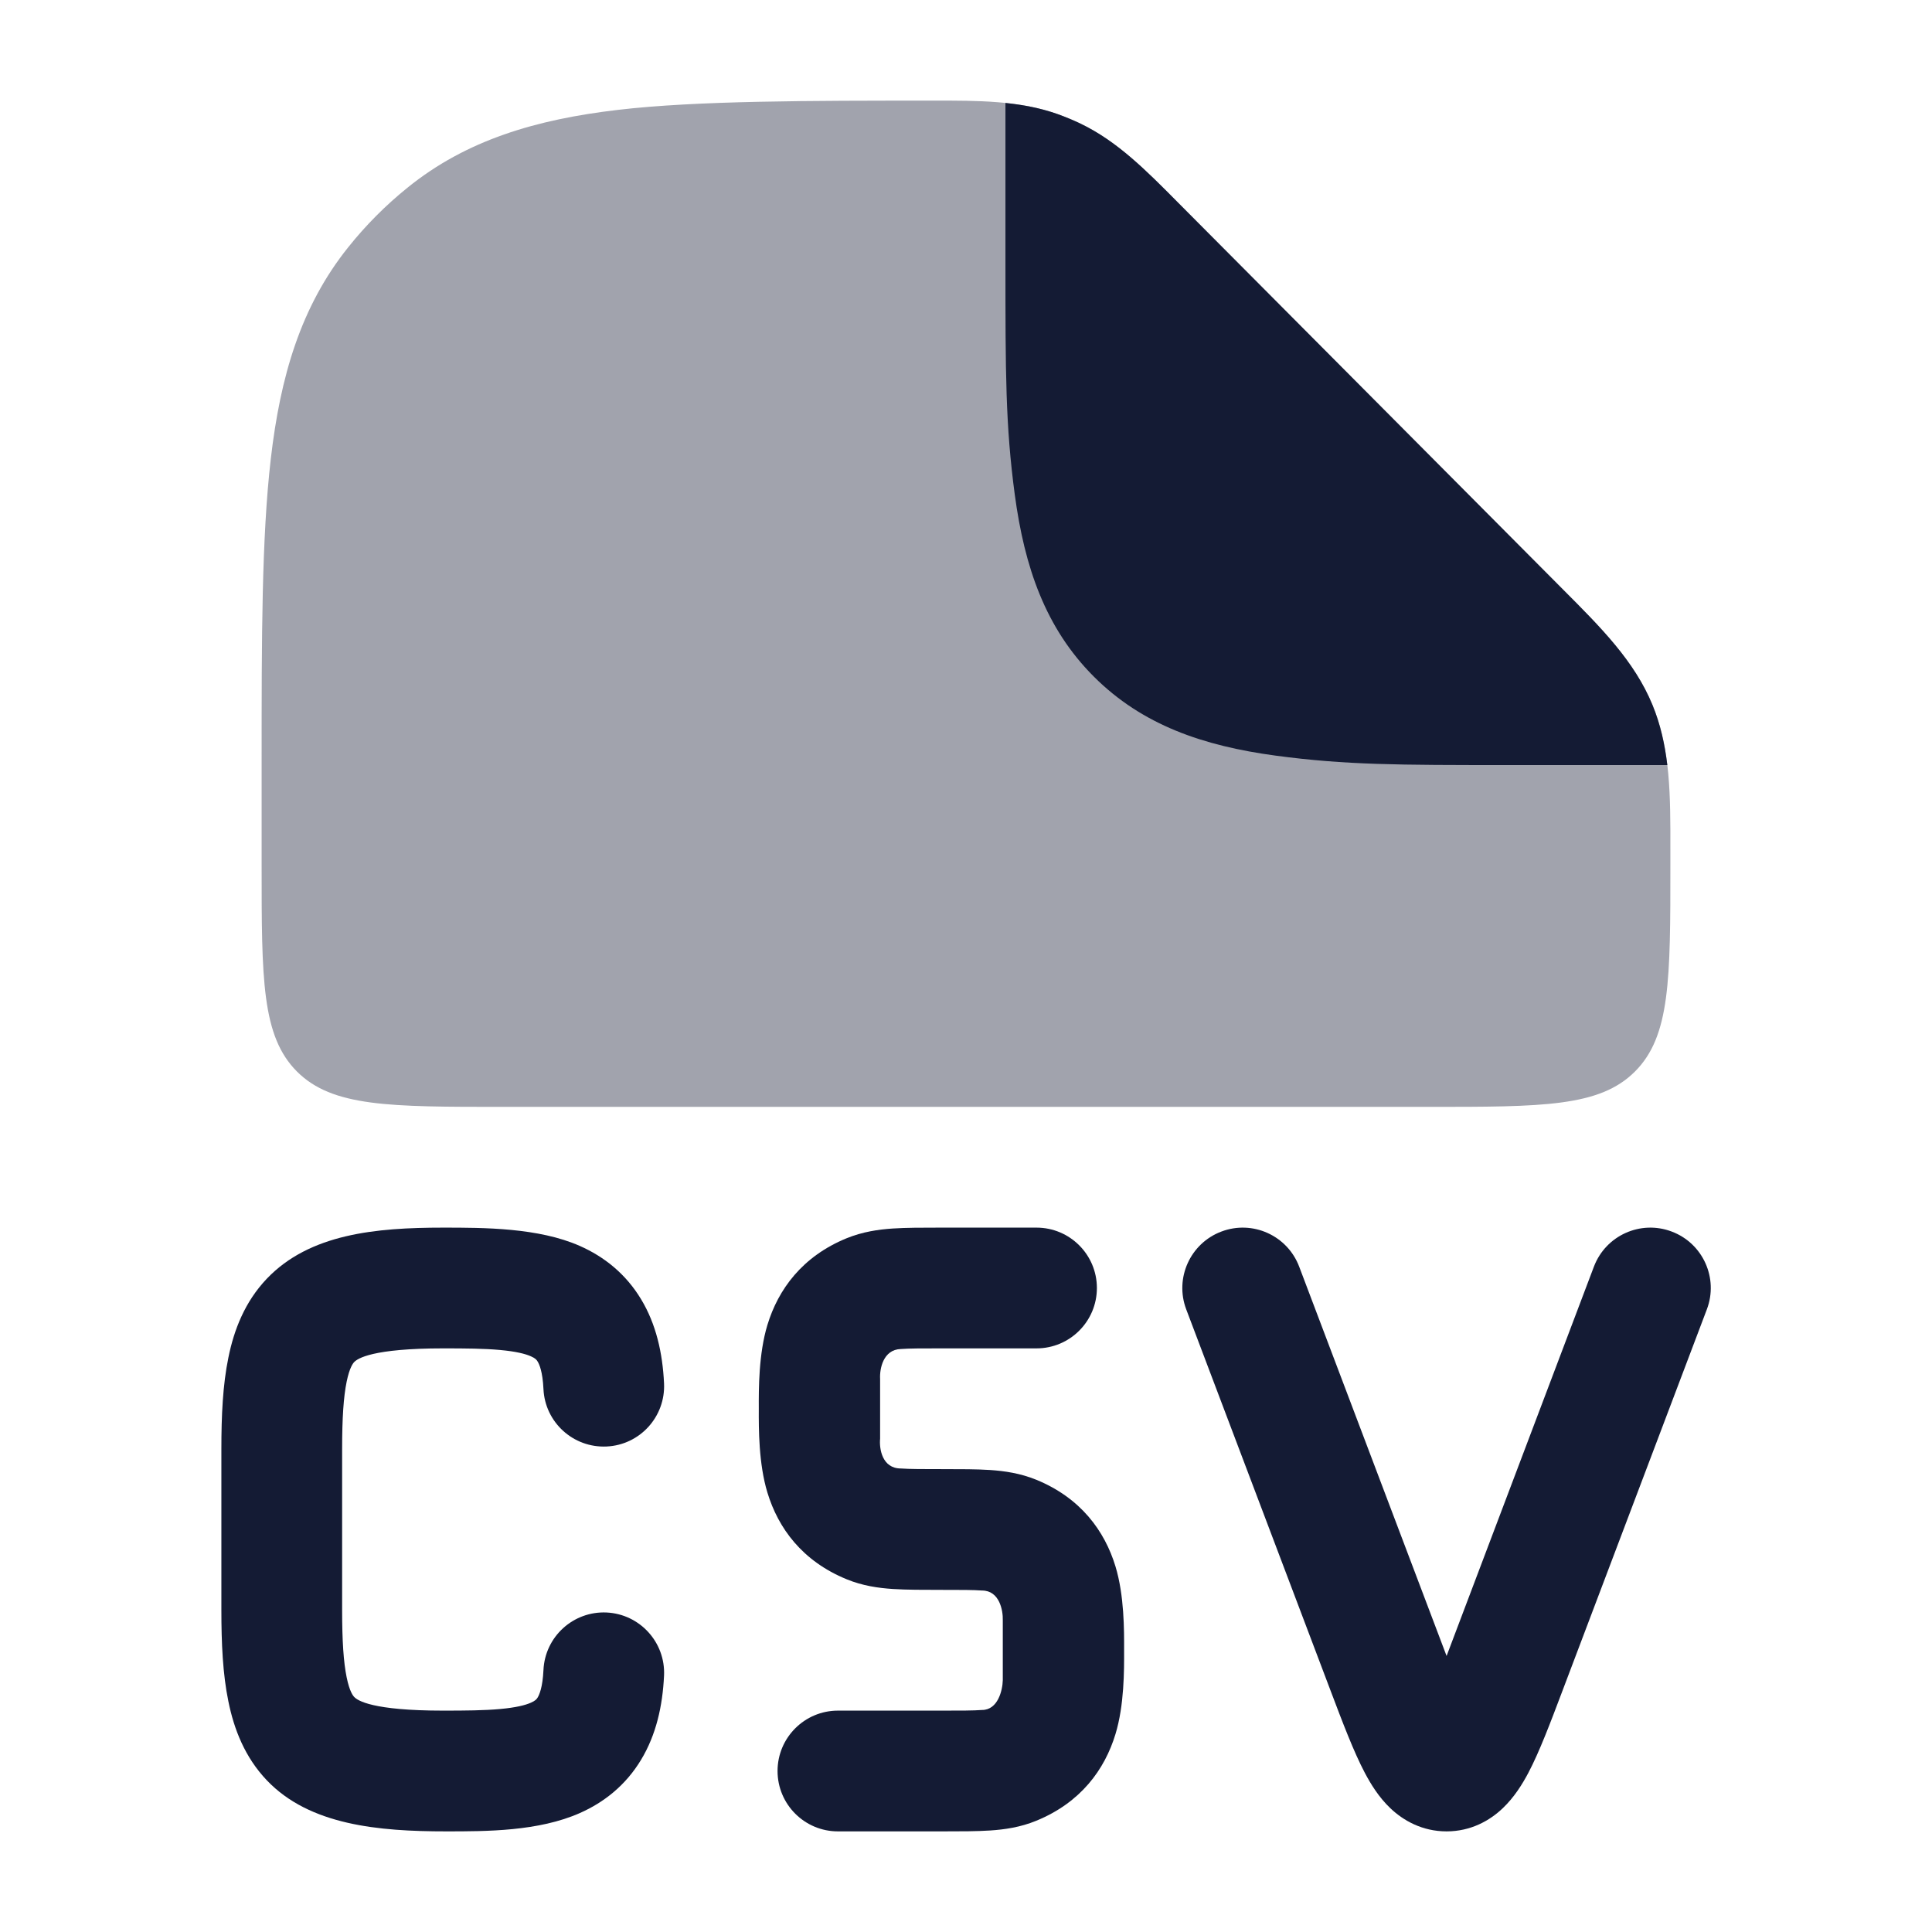 <svg width="24" height="24" viewBox="0 0 24 24" fill="none" xmlns="http://www.w3.org/2000/svg">
<path opacity="0.4" d="M11.587 1.25C12.157 1.249 12.662 1.249 13.137 1.417C13.235 1.452 13.331 1.492 13.425 1.537C13.88 1.756 14.236 2.115 14.639 2.521L19.421 7.328C19.889 7.797 20.303 8.212 20.528 8.756C20.752 9.3 20.751 9.889 20.75 10.552L20.75 10.75C20.75 12.164 20.75 12.871 20.31 13.311C19.871 13.75 19.164 13.75 17.75 13.75L6.25 13.75C4.836 13.75 4.129 13.75 3.689 13.311C3.25 12.871 3.25 12.164 3.25 10.75V9.453C3.25 7.919 3.25 6.683 3.364 5.699C3.482 4.681 3.734 3.809 4.327 3.07C4.544 2.798 4.79 2.551 5.06 2.333C5.795 1.737 6.663 1.484 7.675 1.365C8.654 1.25 10.062 1.25 11.587 1.25Z" fill="#141B34"/>
<path d="M13.137 1.417C13.235 1.452 13.331 1.492 13.425 1.537C13.88 1.756 14.236 2.115 14.638 2.521L19.421 7.328L19.421 7.328C19.889 7.797 20.303 8.212 20.527 8.756C20.626 8.996 20.681 9.244 20.712 9.504H18.731C17.363 9.504 16.715 9.503 15.848 9.387C14.948 9.266 14.19 9.007 13.588 8.405C12.986 7.803 12.727 7.045 12.606 6.145C12.49 5.28 12.49 4.632 12.49 3.27V1.279C12.713 1.302 12.928 1.343 13.137 1.417Z" fill="#141B34"/>
<path d="M6.212 16.77C6.016 16.752 5.788 16.75 5.505 16.75C4.623 16.75 4.442 16.877 4.401 16.919C4.386 16.934 4.342 16.988 4.306 17.165C4.268 17.351 4.25 17.614 4.25 18V20C4.25 20.386 4.268 20.649 4.306 20.835C4.342 21.013 4.386 21.066 4.401 21.081C4.442 21.124 4.623 21.25 5.505 21.25C5.788 21.25 6.016 21.248 6.212 21.23C6.41 21.212 6.527 21.182 6.596 21.151C6.651 21.127 6.667 21.107 6.679 21.087C6.699 21.054 6.741 20.962 6.751 20.746C6.77 20.332 7.121 20.012 7.535 20.031C7.949 20.051 8.268 20.402 8.249 20.815C8.231 21.195 8.15 21.552 7.964 21.86C7.772 22.179 7.502 22.39 7.204 22.522C6.69 22.75 6.046 22.75 5.542 22.75C4.704 22.75 3.846 22.674 3.314 22.115C3.042 21.829 2.907 21.482 2.837 21.135C2.767 20.797 2.75 20.411 2.75 20V18C2.75 17.589 2.767 17.204 2.837 16.865C2.907 16.518 3.042 16.171 3.314 15.885C3.846 15.327 4.667 15.25 5.505 15.25C6.009 15.25 6.69 15.25 7.204 15.478C7.502 15.61 7.772 15.821 7.964 16.14C8.15 16.448 8.231 16.806 8.249 17.185C8.268 17.599 7.949 17.95 7.535 17.969C7.121 17.988 6.77 17.668 6.751 17.255C6.741 17.039 6.699 16.946 6.679 16.914C6.667 16.893 6.651 16.873 6.596 16.849C6.527 16.818 6.41 16.788 6.212 16.77Z" fill="#141B34"/>
<path d="M12.876 15.25C13.29 15.25 13.626 15.586 13.626 16C13.626 16.414 13.29 16.75 12.876 16.75H11.695C11.449 16.75 11.301 16.75 11.191 16.758C10.969 16.764 10.926 17.008 10.933 17.129V17.872C10.921 17.995 10.957 18.242 11.191 18.242C11.301 18.25 11.47 18.25 11.717 18.25H11.717C11.934 18.25 12.133 18.25 12.3 18.261C12.478 18.273 12.674 18.301 12.873 18.382C13.425 18.608 13.723 19.018 13.857 19.459C13.966 19.818 13.965 20.251 13.964 20.5C13.965 20.749 13.966 21.183 13.857 21.541C13.723 21.983 13.425 22.392 12.873 22.618C12.674 22.7 12.478 22.727 12.3 22.739C12.133 22.75 11.934 22.75 11.717 22.75L10.409 22.75C9.995 22.75 9.659 22.414 9.659 22C9.659 21.586 9.995 21.25 10.409 21.25H11.695C11.941 21.25 12.088 21.25 12.199 21.242C12.398 21.242 12.454 20.995 12.457 20.872V20.129C12.461 20.005 12.416 19.758 12.199 19.758C12.088 19.75 11.941 19.75 11.695 19.75H11.695C11.478 19.75 11.257 19.75 11.09 19.739C10.912 19.727 10.716 19.7 10.517 19.618C9.965 19.392 9.667 18.983 9.533 18.541C9.424 18.183 9.425 17.749 9.426 17.5C9.425 17.251 9.424 16.818 9.533 16.459C9.667 16.018 9.965 15.608 10.517 15.382C10.716 15.301 10.912 15.273 11.09 15.261C11.257 15.25 11.456 15.25 11.673 15.25H11.673H12.876Z" fill="#141B34"/>
<path d="M15.172 15.299C15.559 15.152 15.992 15.347 16.139 15.735L17.97 20.571L19.8 15.735C19.947 15.347 20.38 15.152 20.767 15.299C21.155 15.445 21.35 15.879 21.203 16.266L19.409 21.005C19.259 21.402 19.122 21.765 18.985 22.024C18.913 22.16 18.812 22.325 18.668 22.462C18.508 22.615 18.272 22.75 17.97 22.75C17.667 22.75 17.432 22.615 17.271 22.462C17.127 22.325 17.027 22.16 16.955 22.024C16.818 21.765 16.68 21.402 16.53 21.005L14.736 16.266C14.589 15.879 14.785 15.445 15.172 15.299Z" fill="#141B34"/>
</svg>
